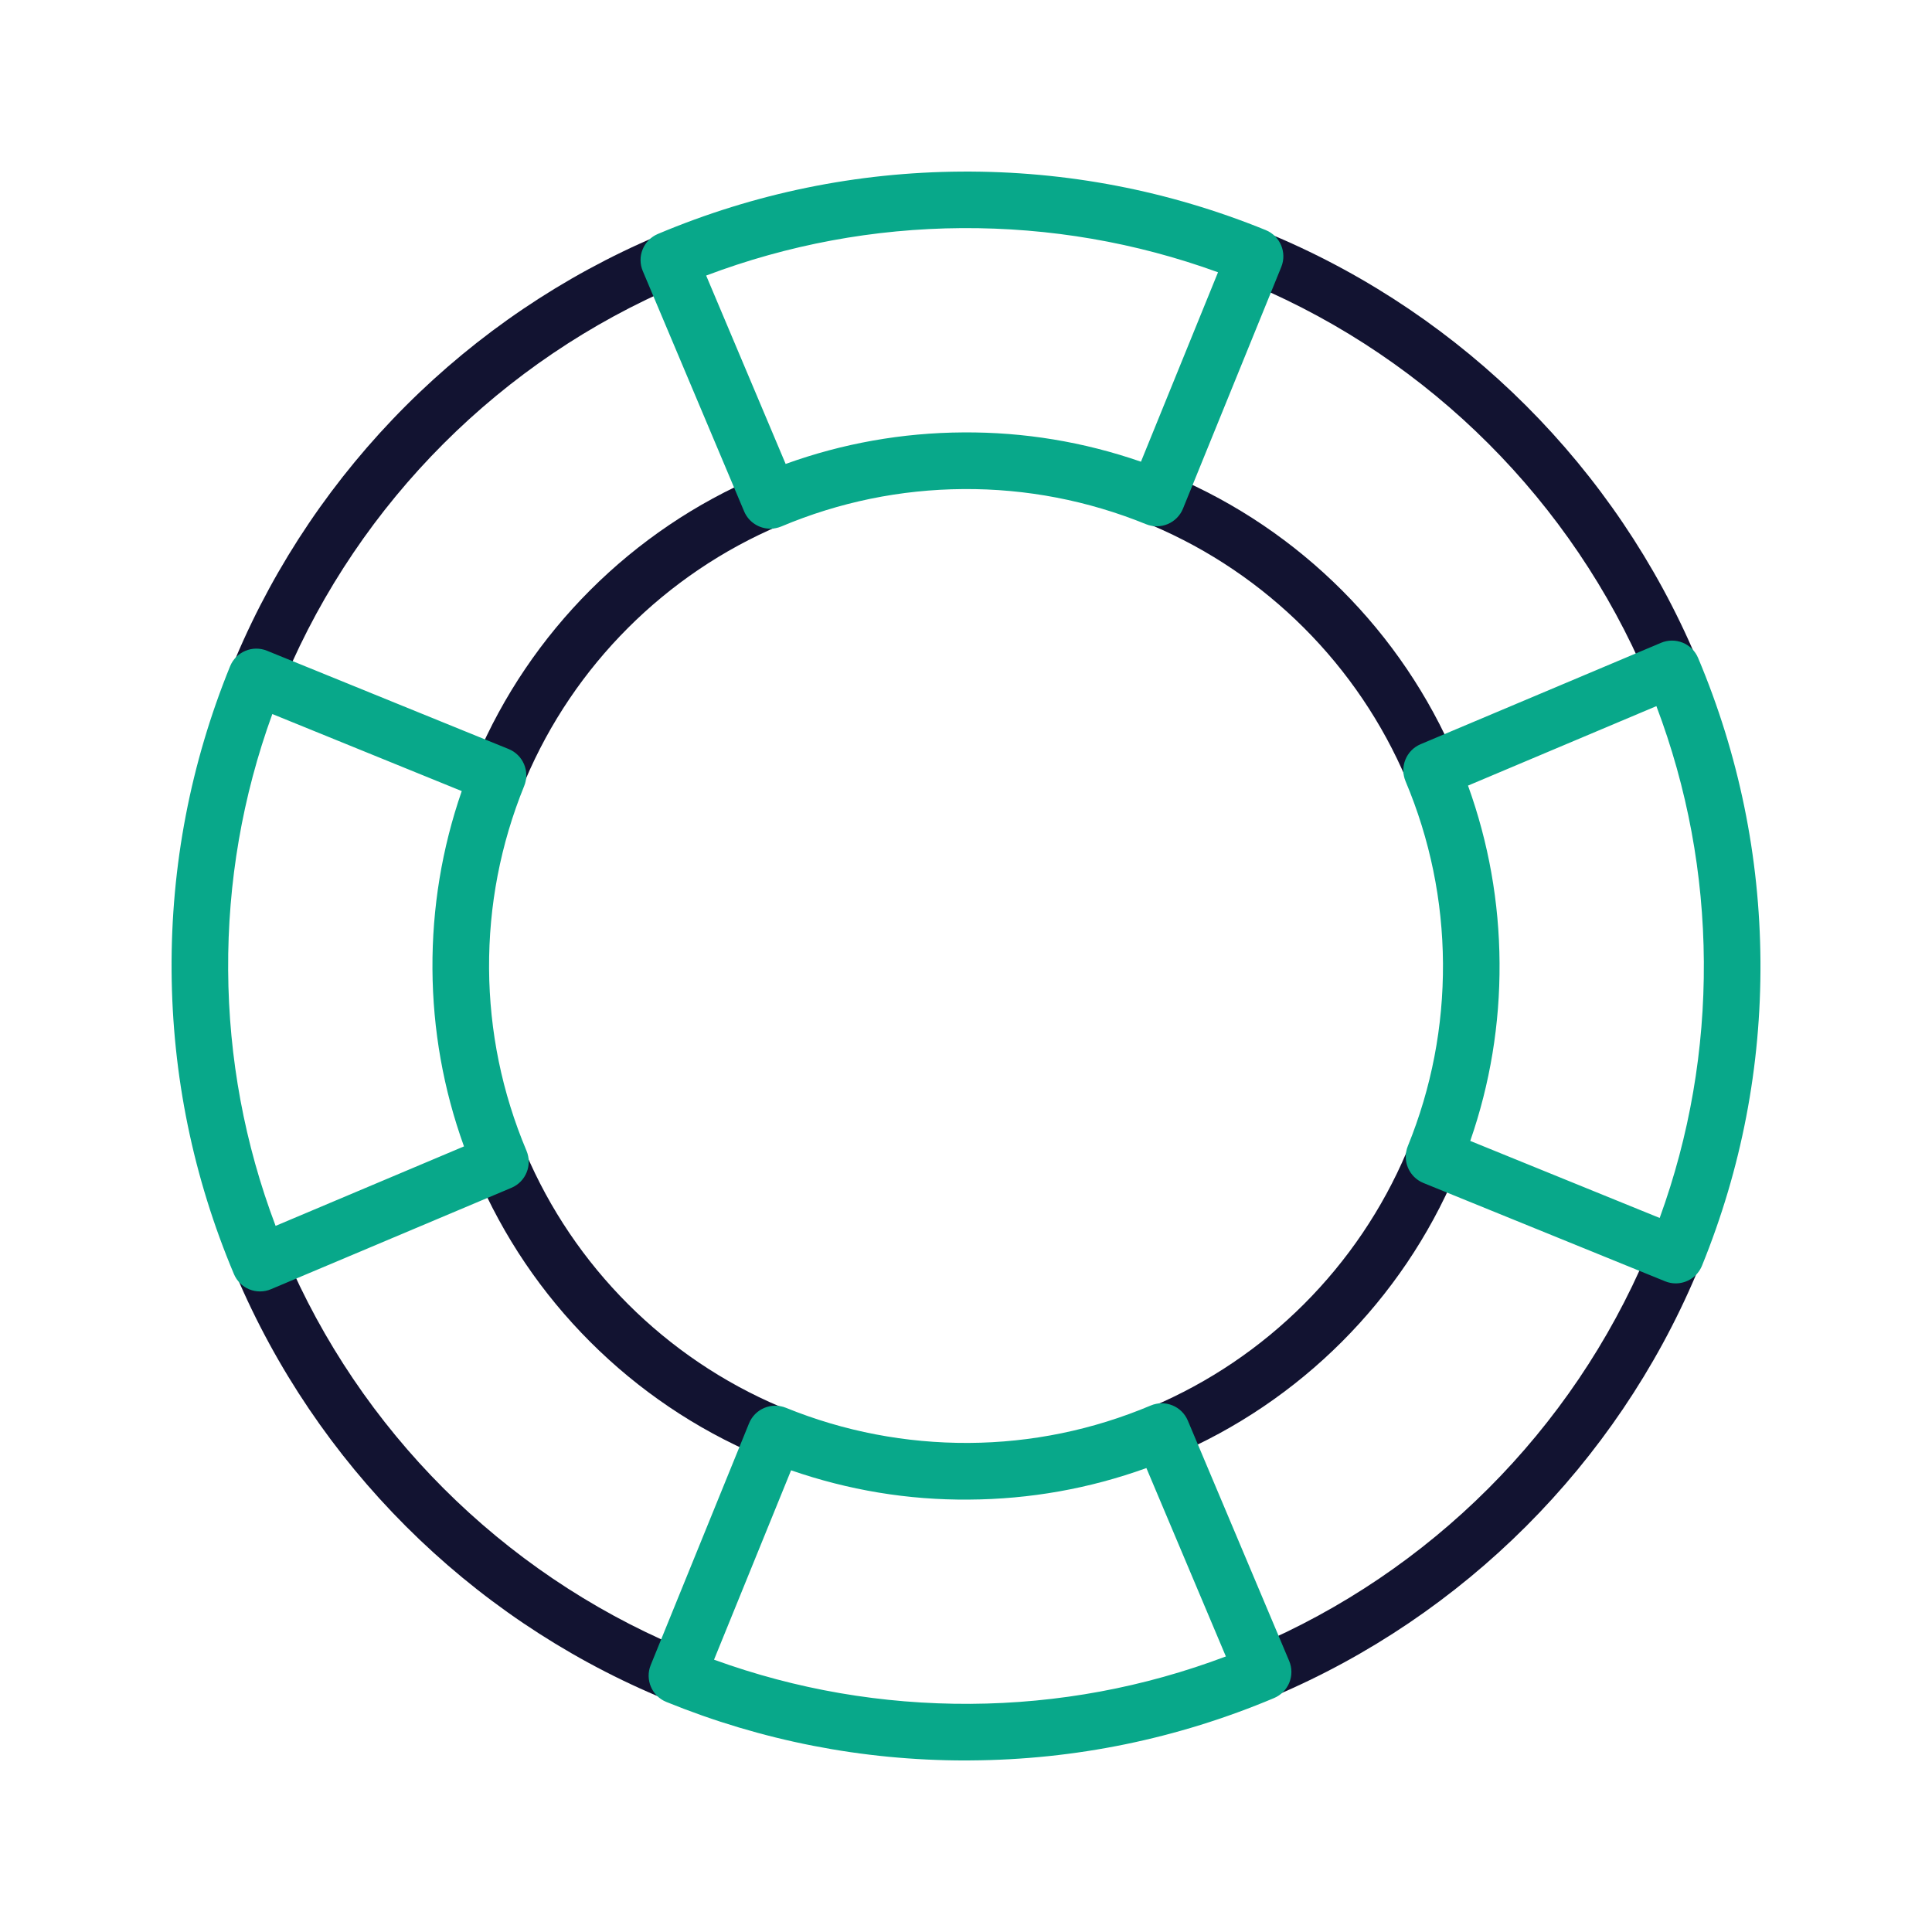 <?xml version="1.0" encoding="utf-8"?>
<!-- Generator: Adobe Illustrator 24.1.2, SVG Export Plug-In . SVG Version: 6.00 Build 0)  -->
<svg version="1.1" id="Warstwa_3" xmlns="http://www.w3.org/2000/svg" xmlns:xlink="http://www.w3.org/1999/xlink" x="0px" y="0px"
	 viewBox="0 0 430 430" style="enable-background:new 0 0 430 430;" xml:space="preserve">
<style type="text/css">
	.st0{fill:#08a88a;}
	.st1{fill:#121331;}
	.st2{fill:none;}
	.st3{fill:#08a88a;fill-opacity:0;}
</style>
<g>
	<path class="st1" d="M215,391.41c-97.27,0-176.41-79.14-176.41-176.41S117.73,38.59,215,38.59S391.41,117.73,391.41,215
		S312.27,391.41,215,391.41z M215,50.49c-90.71,0-164.51,73.8-164.51,164.51S124.29,379.51,215,379.51S379.51,305.71,379.51,215
		S305.71,50.49,215,50.49z M215,333.35c-65.26,0-118.35-53.09-118.35-118.35c0-65.26,53.09-118.35,118.35-118.35
		S333.35,149.74,333.35,215C333.35,280.26,280.26,333.35,215,333.35z M215,108.55c-58.7,0-106.45,47.75-106.45,106.45
		c0,58.7,47.75,106.45,106.45,106.45S321.45,273.7,321.45,215C321.45,156.3,273.7,108.55,215,108.55z"/>
	<path class="st0" d="M214.87,391.82c-22.94,0-45.33-4.38-66.58-13.03c-3.22-1.31-4.77-4.99-3.46-8.21l21.88-53.79
		c0.63-1.55,1.85-2.78,3.39-3.43s3.27-0.66,4.82-0.03c12.96,5.27,26.65,7.88,40.65,7.82c14-0.08,27.64-2.89,40.55-8.33
		c3.21-1.35,6.9,0.15,8.25,3.36l22.56,53.5c0.65,1.54,0.66,3.27,0.03,4.82c-0.63,1.55-1.85,2.78-3.39,3.43
		c-21.5,9.06-44.23,13.74-67.56,13.88C215.64,391.82,215.25,391.82,214.87,391.82z M158.92,369.39c18.3,6.65,37.45,9.93,57.02,9.83
		c19.57-0.12,38.67-3.67,56.9-10.55l-17.69-41.93c-12.68,4.58-25.94,6.94-39.5,7.02c-13.57,0.12-26.85-2.11-39.58-6.52
		L158.92,369.39z M57.87,287.43c-0.81,0-1.61-0.15-2.37-0.46c-1.55-0.63-2.78-1.85-3.43-3.39c-9.06-21.5-13.73-44.23-13.88-67.56
		c-0.15-23.34,4.23-46.13,13.02-67.73c1.31-3.22,4.99-4.77,8.21-3.46l53.79,21.88c1.55,0.63,2.78,1.85,3.43,3.39
		c0.65,1.54,0.66,3.27,0.03,4.82c-5.27,12.96-7.9,26.63-7.82,40.65c0.09,14,2.89,27.64,8.33,40.55c1.35,3.21-0.15,6.9-3.36,8.25
		l-53.5,22.56C59.53,287.27,58.7,287.43,57.87,287.43z M60.61,158.92c-6.65,18.3-9.95,37.45-9.83,57.02
		c0.12,19.57,3.67,38.68,10.56,56.9l41.93-17.69c-4.58-12.68-6.94-25.94-7.02-39.5c-0.08-13.57,2.11-26.85,6.52-39.58L60.61,158.92z
		 M372.96,285.64c-0.79,0-1.59-0.15-2.37-0.47l-53.79-21.88c-1.55-0.63-2.78-1.85-3.43-3.39c-0.65-1.54-0.66-3.27-0.03-4.82
		c5.27-12.96,7.9-26.63,7.82-40.65c-0.09-14-2.89-27.64-8.33-40.55c-1.35-3.21,0.15-6.9,3.36-8.25l53.5-22.56
		c1.54-0.65,3.27-0.66,4.82-0.03c1.55,0.63,2.78,1.85,3.43,3.39c9.06,21.5,13.73,44.23,13.88,67.56
		c0.15,23.34-4.23,46.13-13.02,67.73C377.8,284.16,375.45,285.64,372.96,285.64z M327.23,253.93l42.16,17.15
		c6.65-18.3,9.95-37.45,9.83-57.02c-0.12-19.57-3.67-38.67-10.56-56.9l-41.93,17.69c4.58,12.68,6.94,25.94,7.02,39.5
		C333.84,227.92,331.65,241.2,327.23,253.93z M171.43,117.67c-2.46,0-4.79-1.45-5.81-3.85l-22.56-53.5
		c-0.65-1.54-0.66-3.27-0.03-4.82c0.63-1.55,1.85-2.78,3.39-3.43c21.5-9.06,44.23-13.73,67.56-13.88
		c23.37-0.15,46.13,4.23,67.73,13.02c3.22,1.31,4.77,4.99,3.46,8.21l-21.88,53.79c-0.63,1.55-1.85,2.78-3.39,3.43
		c-1.54,0.65-3.27,0.66-4.82,0.03c-12.96-5.27-26.66-7.92-40.65-7.82c-14,0.09-27.64,2.89-40.55,8.33
		C173.08,117.51,172.25,117.67,171.43,117.67z M157.17,61.33l17.69,41.93c12.68-4.58,25.94-6.94,39.5-7.02
		c13.58-0.1,26.85,2.11,39.58,6.52l17.15-42.16c-18.3-6.65-37.45-9.94-57.02-9.83C194.5,50.9,175.39,54.45,157.17,61.33z"/>
</g>
</svg>
